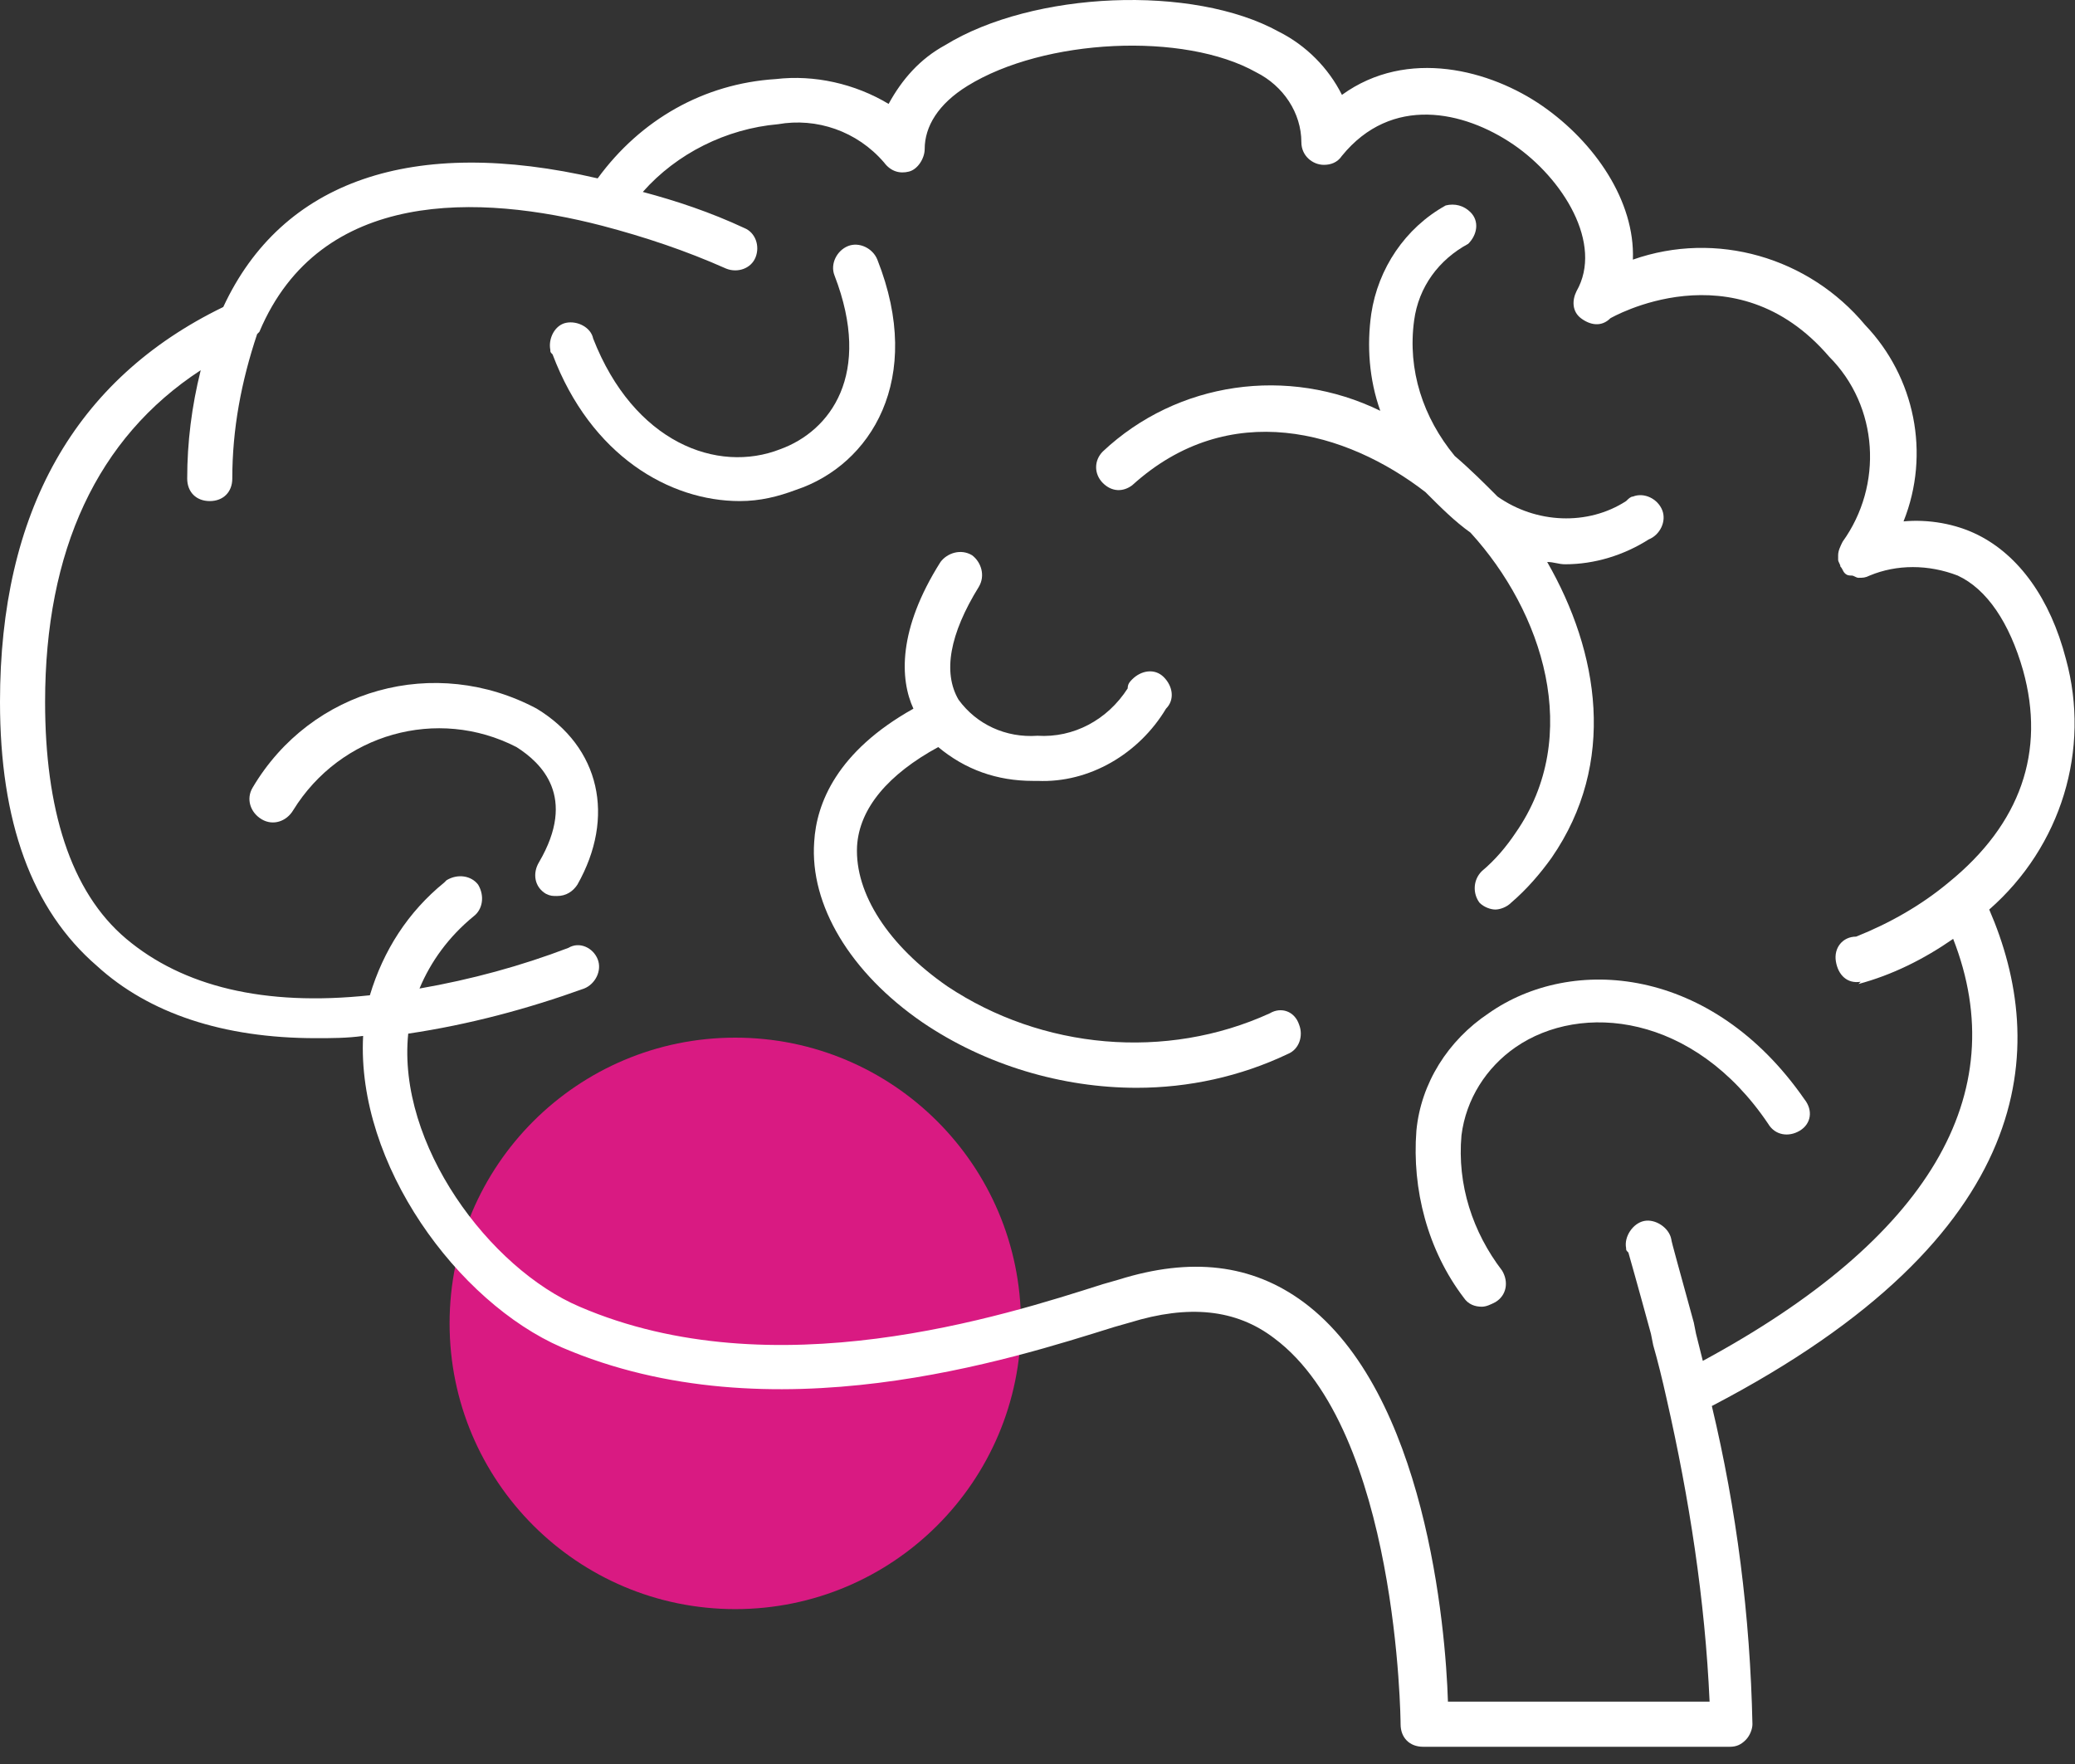 <svg width="60" height="51" viewBox="0 0 60 51" fill="none" xmlns="http://www.w3.org/2000/svg">
<rect x="0" y="0" width="60" height="51" fill="#333333" stroke="none"/>
<circle cx="21.261" cy="38.261" r="8.261" fill="#D91A82"/>
<path d="M59.738 19.054C59.281 17.292 58.368 16.053 57.194 15.466C56.542 15.139 55.759 15.009 55.042 15.074C55.825 13.117 55.368 10.899 53.933 9.398C52.303 7.441 49.629 6.658 47.216 7.506C47.281 5.81 46.108 4.113 44.608 3.069C43.108 2.025 40.695 1.373 38.803 2.743C38.412 1.96 37.76 1.308 36.977 0.916C34.499 -0.454 29.869 -0.258 27.325 1.308C26.608 1.699 26.086 2.286 25.695 3.004C24.717 2.417 23.543 2.156 22.434 2.286C20.347 2.417 18.521 3.461 17.282 5.157C11.934 3.917 8.152 5.222 6.456 8.876C2.152 10.964 0 14.813 0 20.294C0 23.752 0.913 26.296 2.804 27.927C4.304 29.297 6.456 30.015 9.13 30.015C9.587 30.015 10.043 30.015 10.5 29.95C10.304 33.669 13.239 37.648 16.239 38.953C22.304 41.563 29.282 39.28 32.217 38.366L32.673 38.236C34.369 37.714 35.738 37.844 36.847 38.692C40.434 41.367 40.499 49.784 40.499 49.849C40.499 50.241 40.76 50.502 41.151 50.502H50.02C50.216 50.502 50.346 50.436 50.477 50.306C50.607 50.175 50.673 49.98 50.673 49.849C50.607 46.717 50.216 43.651 49.499 40.65C59.02 35.691 59.216 30.211 57.52 26.296C59.607 24.469 60.455 21.664 59.738 19.054ZM53.738 28.449C54.716 28.188 55.629 27.732 56.477 27.144C58.238 31.646 55.759 35.822 49.238 39.345C49.173 39.084 49.107 38.823 49.042 38.562L48.977 38.236C48.586 36.8 48.325 35.887 48.325 35.822C48.26 35.495 47.868 35.234 47.542 35.3C47.216 35.365 46.955 35.757 47.02 36.083C47.02 36.148 47.02 36.148 47.086 36.213C47.086 36.213 47.347 37.127 47.738 38.562L47.803 38.888C47.934 39.345 48.064 39.867 48.194 40.454C48.847 43.325 49.303 46.261 49.434 49.197H41.868C41.803 47.044 41.216 40.258 37.695 37.648C36.195 36.539 34.434 36.344 32.347 36.996L31.89 37.127C29.021 38.04 22.369 40.193 16.76 37.779C14.152 36.67 11.478 33.081 11.804 29.884C13.565 29.623 15.261 29.167 16.891 28.58C17.217 28.449 17.413 28.058 17.282 27.732C17.152 27.405 16.76 27.209 16.434 27.405C15.065 27.927 13.63 28.319 12.13 28.58C12.456 27.797 12.978 27.079 13.695 26.492C13.956 26.296 14.021 25.905 13.826 25.578C13.63 25.317 13.239 25.252 12.913 25.448L12.848 25.513C11.804 26.361 11.087 27.471 10.695 28.775C7.63 29.102 5.282 28.514 3.652 27.144C2.022 25.774 1.304 23.36 1.304 20.294C1.304 15.922 2.804 12.66 5.804 10.703C5.543 11.747 5.413 12.791 5.413 13.835C5.413 14.226 5.674 14.487 6.065 14.487C6.456 14.487 6.717 14.226 6.717 13.835C6.717 12.399 6.978 11.029 7.435 9.659L7.5 9.594C9.261 5.418 13.891 5.614 17.413 6.527C18.652 6.853 19.826 7.245 21 7.767C21.326 7.897 21.717 7.767 21.847 7.441C21.978 7.114 21.847 6.723 21.521 6.592C20.543 6.136 19.565 5.81 18.587 5.549C19.565 4.439 21 3.722 22.499 3.591C23.608 3.396 24.782 3.787 25.565 4.7C25.76 4.961 26.021 5.027 26.282 4.961C26.543 4.896 26.738 4.57 26.738 4.309C26.738 3.656 27.13 3.004 27.977 2.482C30.195 1.112 34.238 0.916 36.325 2.091C37.108 2.482 37.63 3.265 37.63 4.113C37.63 4.505 37.956 4.766 38.282 4.766C38.477 4.766 38.673 4.7 38.803 4.505C40.238 2.743 42.325 3.2 43.76 4.178C45.194 5.157 46.368 7.049 45.586 8.419C45.455 8.68 45.455 9.006 45.716 9.202C45.977 9.398 46.303 9.463 46.564 9.202C46.564 9.202 50.151 7.114 52.89 10.311C54.325 11.747 54.455 14.03 53.281 15.661C53.216 15.792 53.151 15.922 53.151 16.053V16.118C53.151 16.118 53.151 16.118 53.151 16.183C53.151 16.248 53.216 16.314 53.216 16.379C53.281 16.444 53.281 16.509 53.346 16.575C53.412 16.64 53.477 16.64 53.542 16.64C53.607 16.64 53.672 16.705 53.738 16.705C53.868 16.705 53.933 16.705 54.064 16.64C54.846 16.314 55.759 16.314 56.607 16.64C57.455 17.032 58.107 18.01 58.498 19.38C59.151 21.729 58.433 23.817 56.346 25.513C55.564 26.166 54.651 26.688 53.672 27.079C53.281 27.079 53.02 27.405 53.086 27.797C53.151 28.188 53.412 28.449 53.803 28.384L53.738 28.449Z" fill="white"/>
<path d="M25.369 7.506C25.239 7.18 24.847 6.984 24.521 7.114C24.195 7.245 24 7.636 24.13 7.963C25.239 10.833 24 12.464 22.565 12.986C20.739 13.704 18.326 12.791 17.152 9.789C17.087 9.463 16.695 9.267 16.369 9.333C16.043 9.398 15.848 9.789 15.913 10.116C15.913 10.181 15.913 10.181 15.978 10.246C17.087 13.182 19.369 14.487 21.391 14.487C21.978 14.487 22.5 14.357 23.021 14.161C25.174 13.443 26.739 10.964 25.369 7.506Z" fill="white"/>
<path d="M43.043 29.297C41.869 30.08 41.086 31.32 40.956 32.69C40.825 34.386 41.282 36.148 42.325 37.518C42.456 37.714 42.651 37.779 42.847 37.779C42.977 37.779 43.108 37.714 43.238 37.648C43.565 37.453 43.63 37.061 43.434 36.735C42.586 35.626 42.13 34.256 42.26 32.821C42.391 31.777 42.977 30.863 43.825 30.276C45.717 28.971 48.977 29.297 51.13 32.494C51.325 32.821 51.716 32.886 52.042 32.69C52.369 32.494 52.434 32.103 52.173 31.777C49.499 27.927 45.456 27.601 43.043 29.297Z" fill="white"/>
<path d="M36.716 29.297C33.716 30.667 30.129 30.341 27.39 28.514C25.695 27.34 24.716 25.839 24.782 24.469C24.847 23.36 25.695 22.381 27.129 21.599C27.912 22.251 28.825 22.577 29.869 22.577H29.999C31.499 22.642 32.934 21.794 33.716 20.489C33.977 20.228 33.912 19.837 33.651 19.576C33.39 19.315 32.999 19.38 32.738 19.641C32.673 19.706 32.608 19.772 32.608 19.902C32.021 20.816 31.042 21.337 29.999 21.272C29.086 21.337 28.238 20.946 27.716 20.228C27.26 19.445 27.456 18.336 28.303 16.966C28.499 16.64 28.369 16.248 28.108 16.053C27.782 15.857 27.39 15.988 27.195 16.248C25.956 18.206 26.021 19.641 26.412 20.489C24.195 21.729 23.608 23.23 23.543 24.339C23.412 26.166 24.586 28.123 26.673 29.558C28.499 30.798 30.716 31.45 32.868 31.45C34.368 31.45 35.868 31.124 37.238 30.472C37.564 30.341 37.694 29.95 37.564 29.623C37.434 29.232 37.042 29.102 36.716 29.297Z" fill="white"/>
<path d="M15.521 20.489C12.587 18.924 9 19.902 7.304 22.773C7.109 23.099 7.239 23.491 7.565 23.686C7.891 23.882 8.283 23.752 8.478 23.425C9.848 21.207 12.652 20.424 14.935 21.599C15.652 22.055 16.695 23.034 15.587 24.926C15.391 25.252 15.456 25.644 15.782 25.839C15.913 25.905 15.978 25.905 16.108 25.905C16.369 25.905 16.565 25.774 16.695 25.578C17.804 23.621 17.348 21.599 15.521 20.489Z" fill="white"/>
<path d="M42.521 15.4C44.608 17.684 45.781 21.272 43.825 24.078C43.564 24.469 43.238 24.861 42.847 25.187C42.586 25.448 42.586 25.839 42.782 26.1C42.912 26.231 43.108 26.296 43.238 26.296C43.368 26.296 43.564 26.231 43.694 26.1C44.151 25.709 44.542 25.252 44.868 24.796C46.76 22.055 46.238 18.858 44.738 16.248C44.934 16.248 45.064 16.314 45.26 16.314C46.108 16.314 46.955 16.053 47.673 15.596C47.999 15.466 48.194 15.074 48.064 14.748C47.934 14.422 47.542 14.226 47.216 14.357C47.151 14.357 47.086 14.422 47.02 14.487C45.912 15.205 44.412 15.139 43.303 14.357C42.912 13.965 42.521 13.573 42.064 13.182C41.151 12.073 40.695 10.703 40.89 9.267C41.021 8.289 41.608 7.506 42.455 7.049C42.716 6.788 42.782 6.397 42.521 6.136C42.325 5.94 42.064 5.875 41.803 5.94C40.629 6.592 39.847 7.767 39.651 9.072C39.521 9.985 39.586 10.964 39.912 11.877C37.238 10.572 34.043 11.029 31.89 13.052C31.63 13.312 31.63 13.704 31.89 13.965C32.151 14.226 32.477 14.226 32.738 14.03C35.543 11.486 38.934 12.464 41.216 14.226C41.673 14.683 42.064 15.074 42.521 15.4Z" fill="white"/>
</svg>

